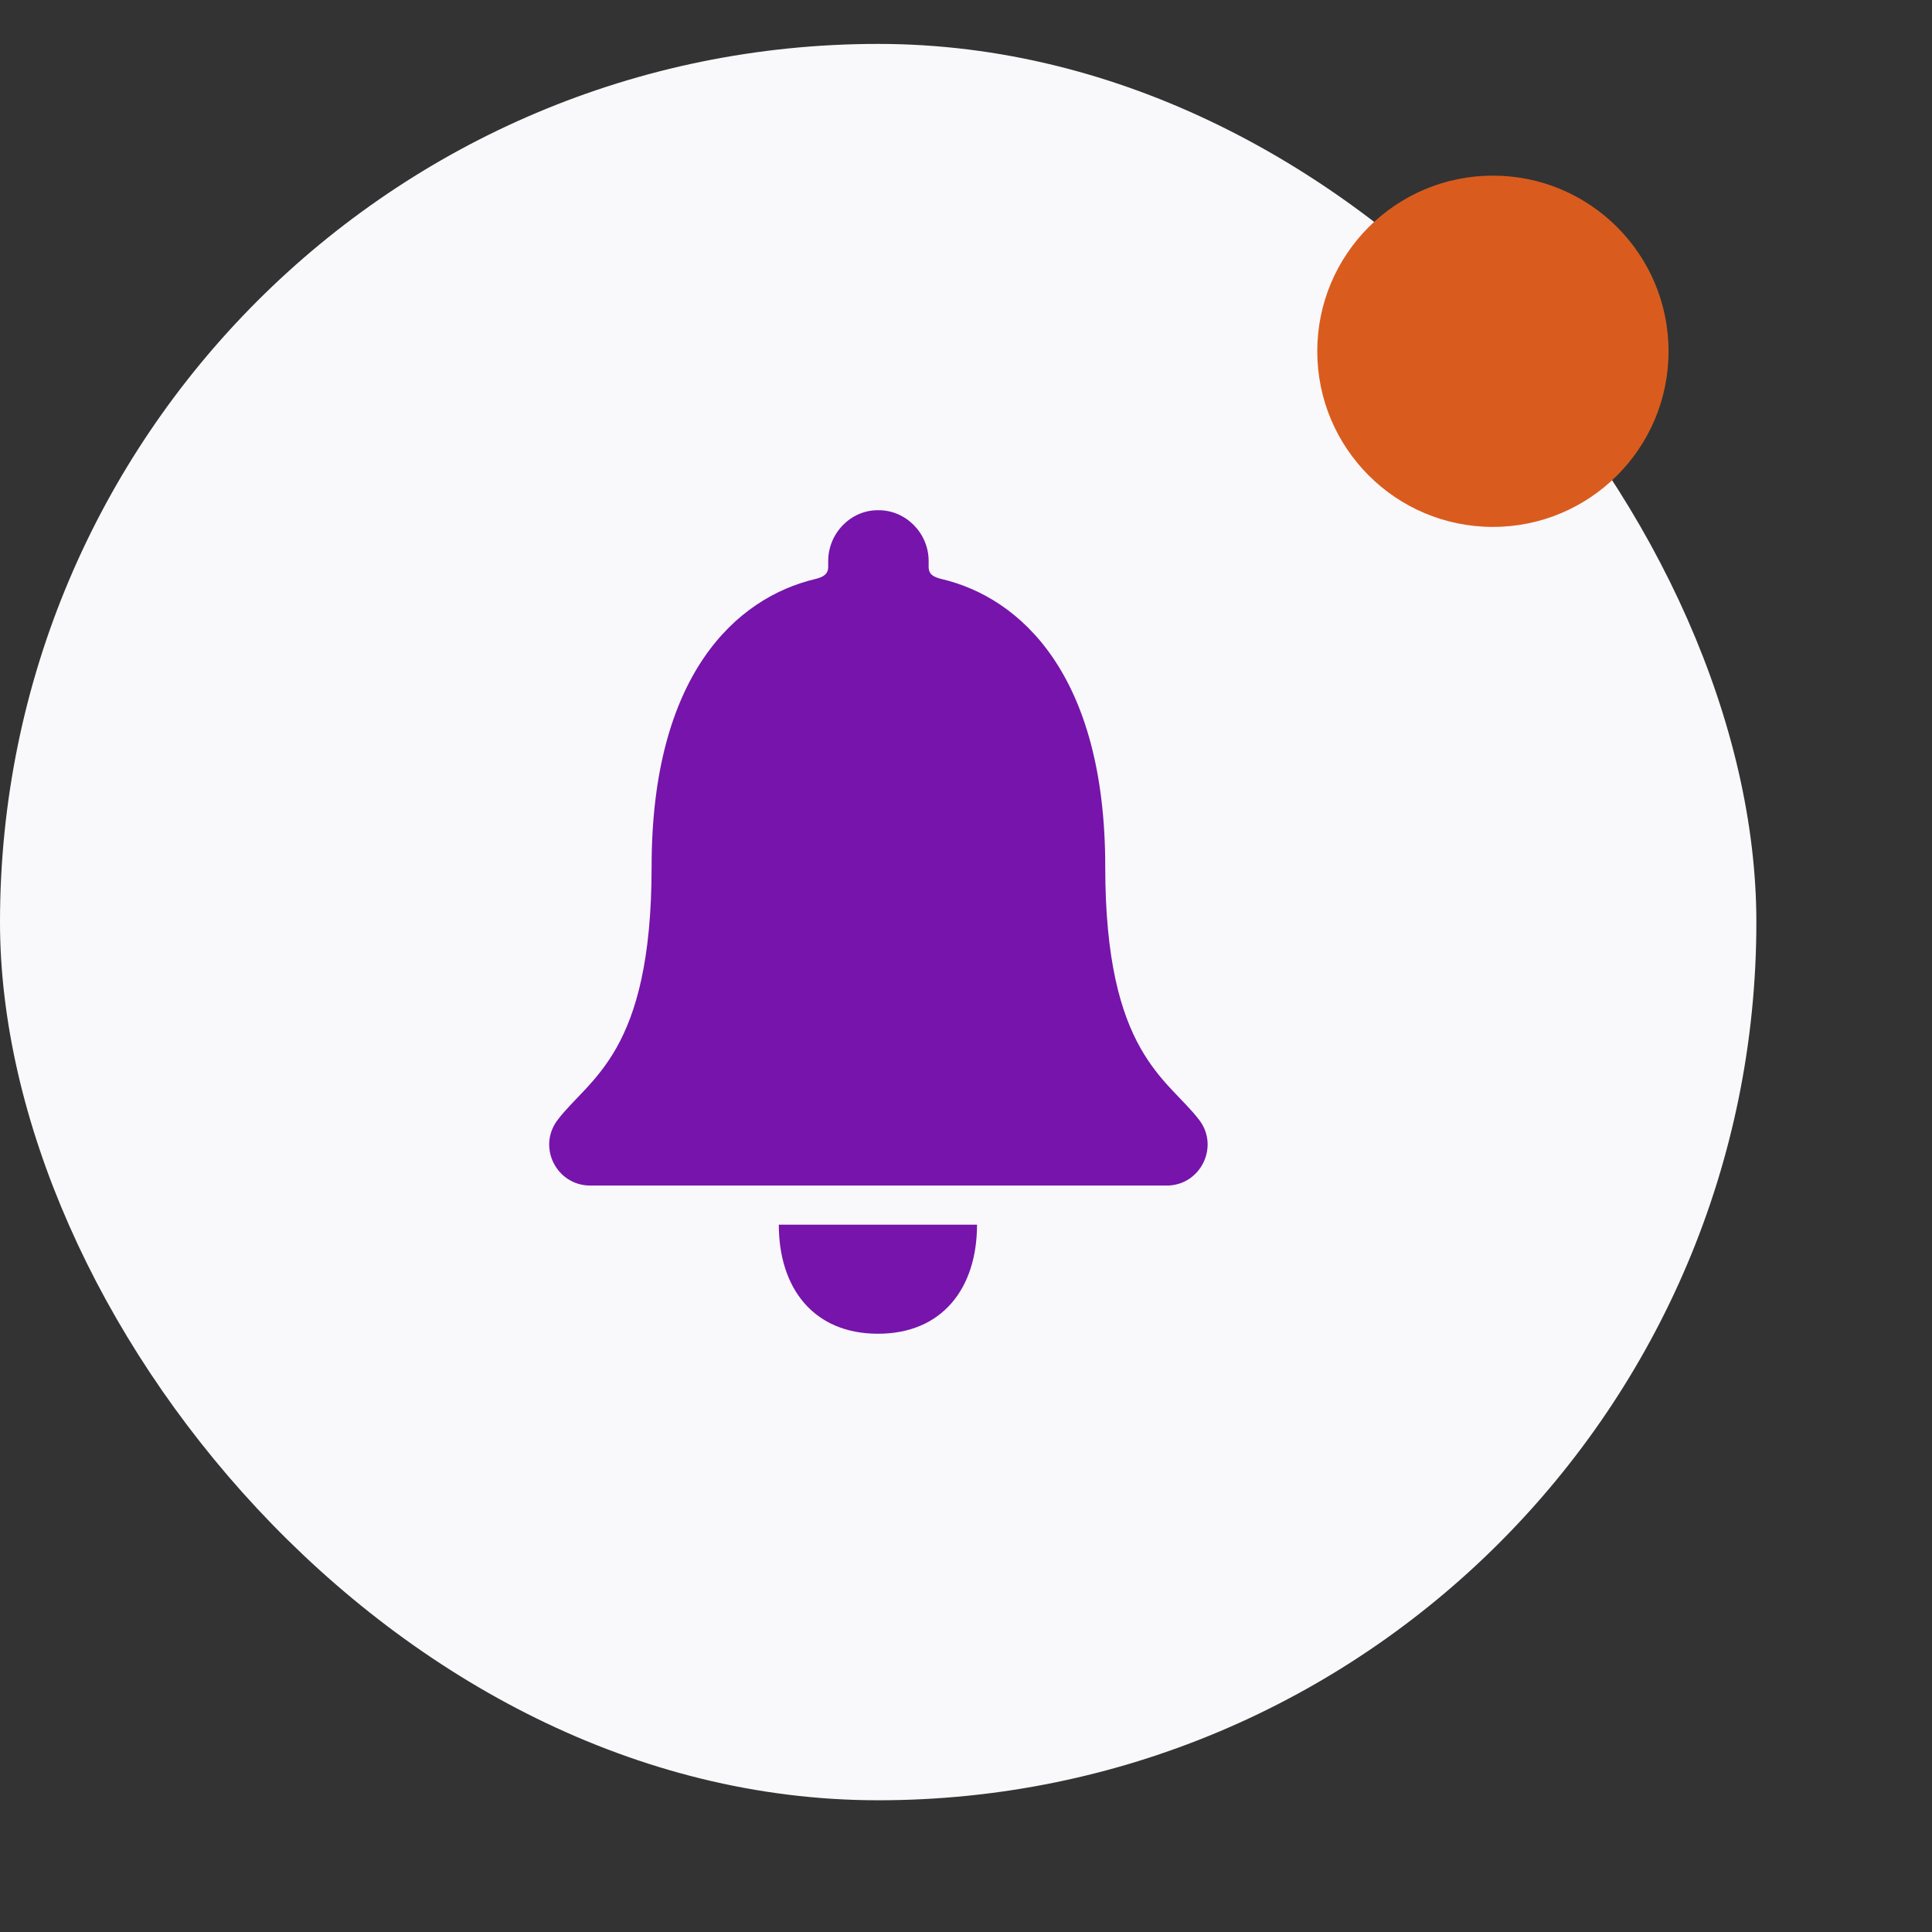 <svg width="44" height="44" viewBox="0 0 44 44" fill="none" xmlns="http://www.w3.org/2000/svg">
<rect x="0" y="0" width="44" height="44" fill="#333333" stroke="none"/>
<rect y="1" width="40" height="40" rx="20" fill="#F9F8FA"/>
<path d="M19.996 30.375C21.454 30.375 22.251 29.344 22.251 27.891H17.737C17.737 29.344 18.533 30.375 19.996 30.375ZM27.313 25.509C26.591 24.558 25.171 24 25.171 19.739C25.171 15.366 23.24 13.608 21.44 13.186C21.271 13.144 21.149 13.088 21.149 12.909V12.774C21.149 12.146 20.633 11.616 20.005 11.62C19.377 11.611 18.862 12.146 18.862 12.774V12.909C18.862 13.083 18.74 13.144 18.571 13.186C16.766 13.613 14.84 15.366 14.84 19.739C14.84 24 13.419 24.553 12.697 25.509C12.233 26.124 12.674 27 13.443 27H26.573C27.337 27 27.777 26.119 27.313 25.509Z" fill="#7614AC"/>
<circle cx="34" cy="8" r="4" fill="#D95C1E"/>
</svg>
